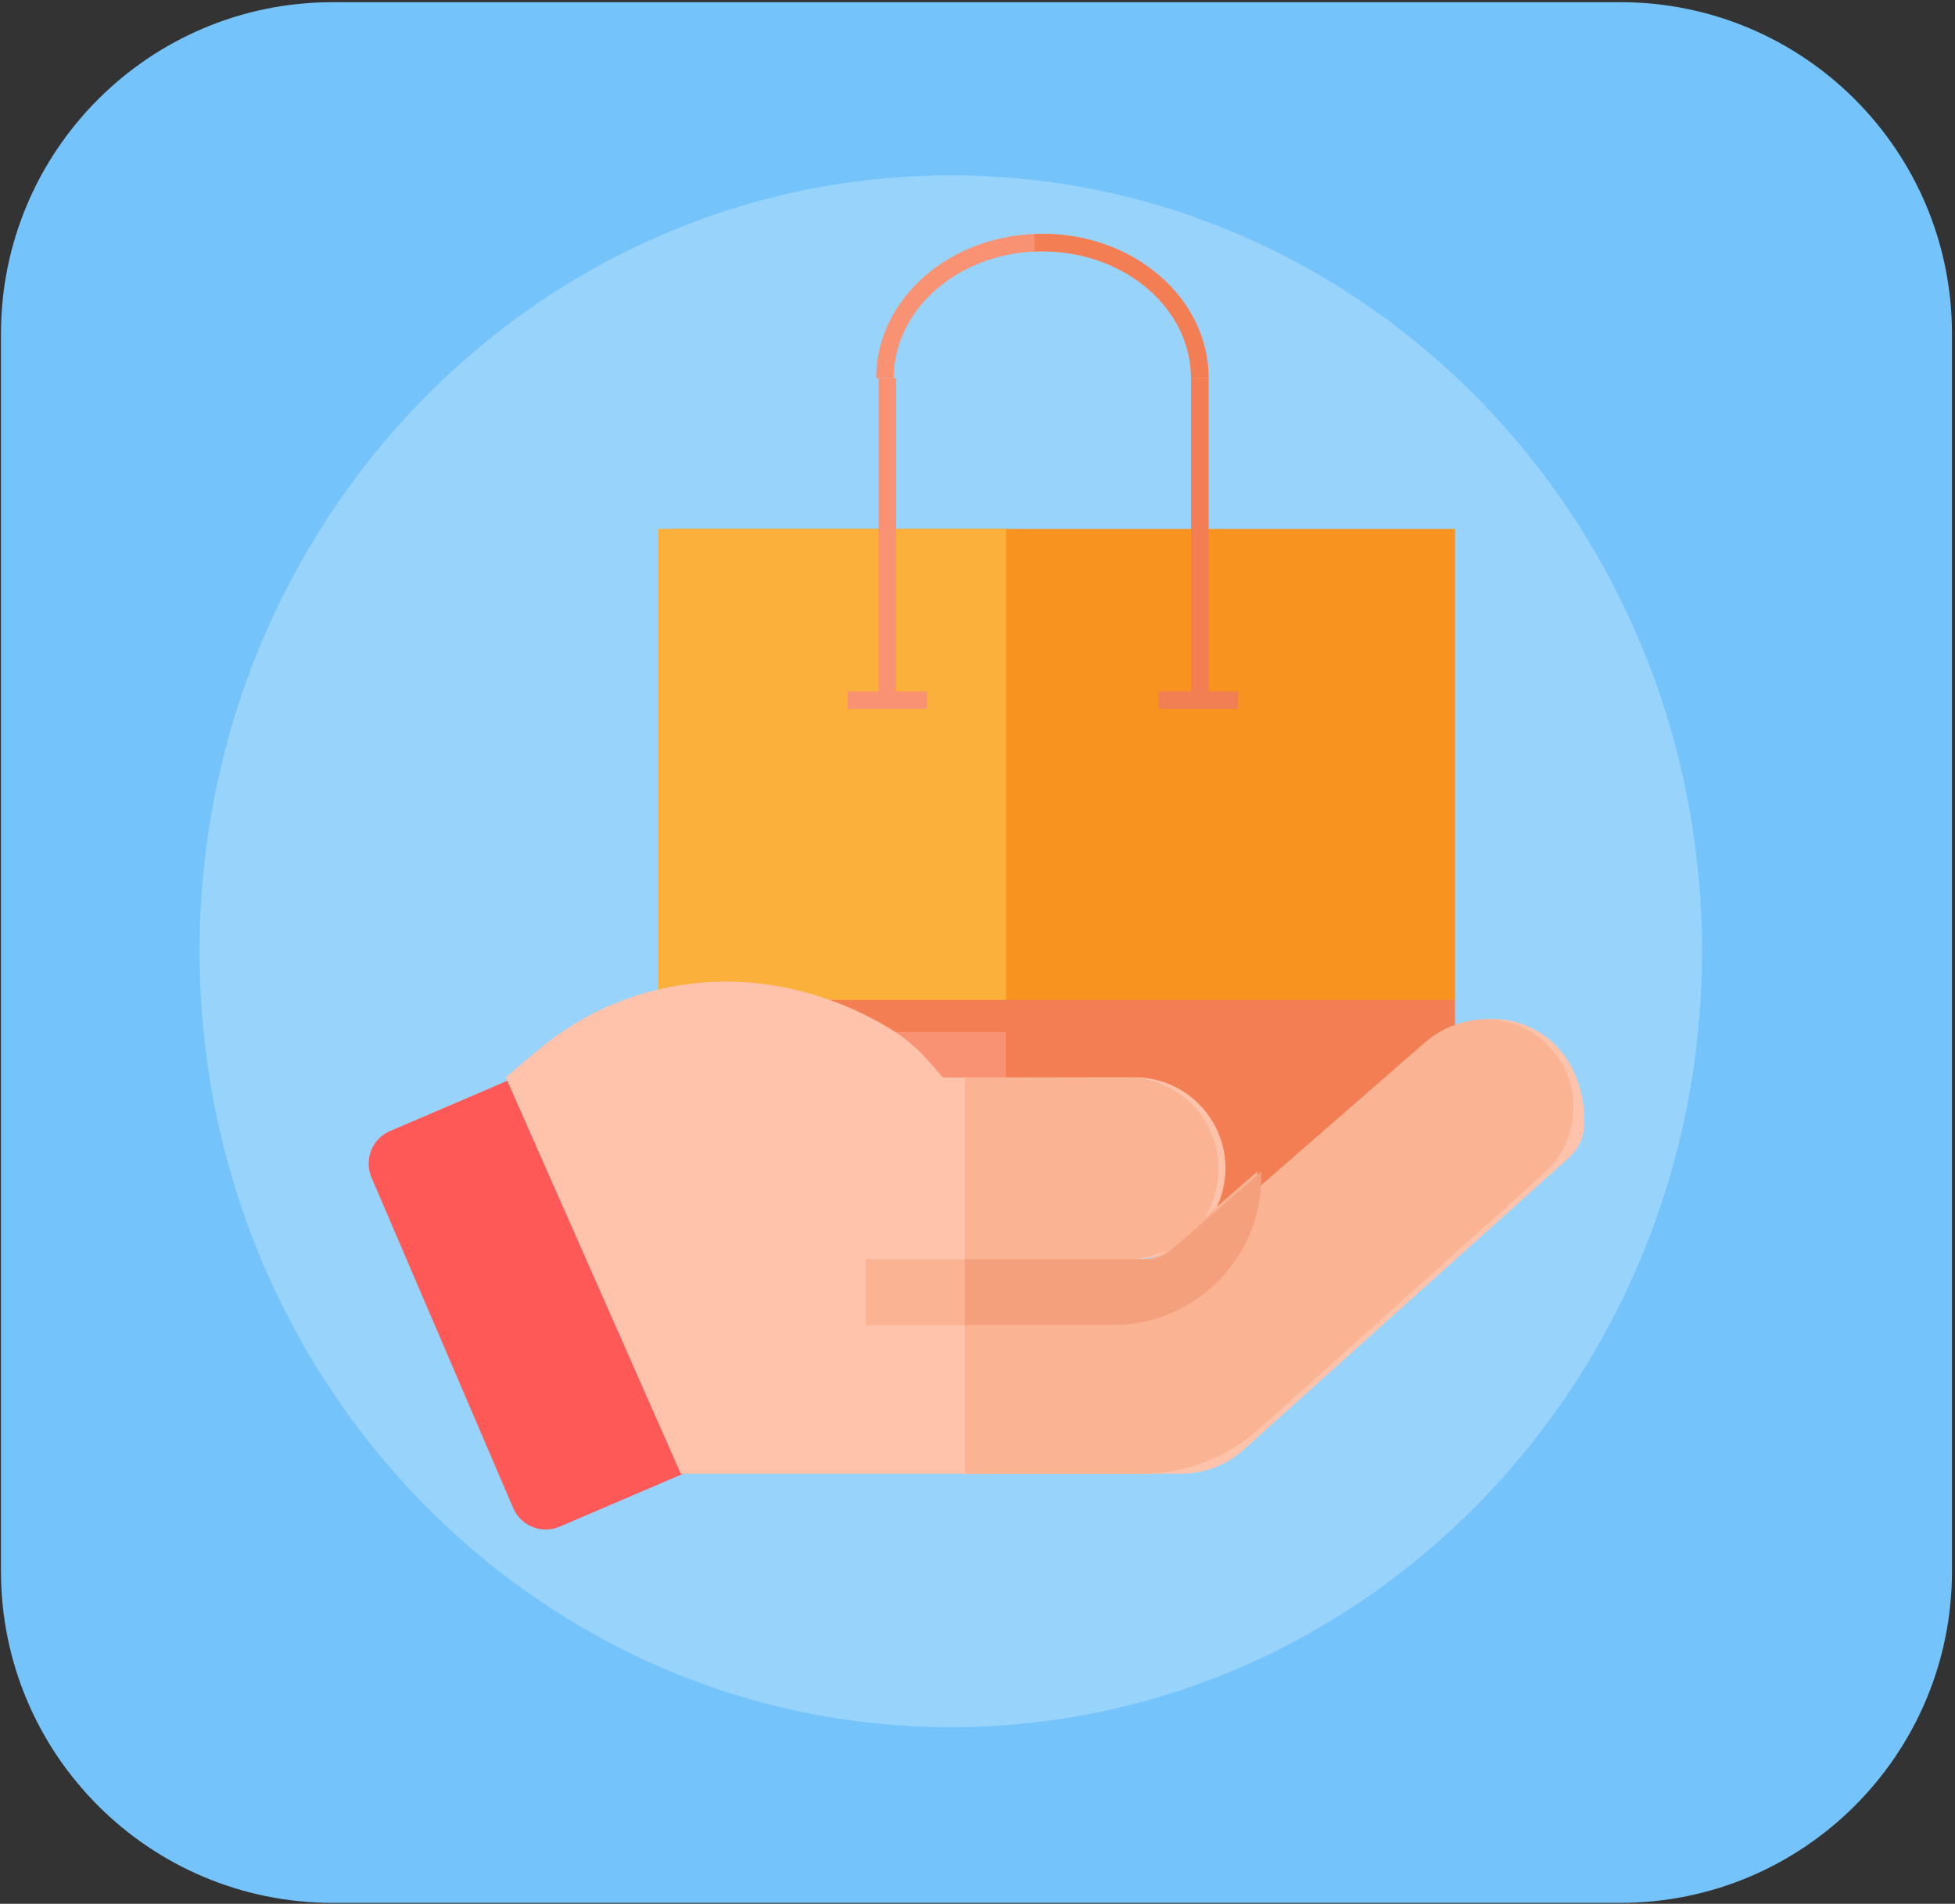 <?xml version="1.0" encoding="UTF-8" standalone="no"?>
<!-- Created with Inkscape (http://www.inkscape.org/) -->

<svg
   xmlns:dc="http://purl.org/dc/elements/1.1/"
   xmlns:cc="http://creativecommons.org/ns#"
   xmlns:rdf="http://www.w3.org/1999/02/22-rdf-syntax-ns#"
   xmlns:svg="http://www.w3.org/2000/svg"
   xmlns="http://www.w3.org/2000/svg"
   xmlns:sodipodi="http://sodipodi.sourceforge.net/DTD/sodipodi-0.dtd"
   xmlns:inkscape="http://www.inkscape.org/namespaces/inkscape"
   version="1.1"
   id="svg1945"
   xml:space="preserve"
   width="445.565"
   height="433.933"
   viewBox="0 0 445.565 433.933"
   sodipodi:docname="Sugerida.svg"
   inkscape:version="0.92.4 5da689c313, 2019-01-14"><rect x="0" y="0" width="445.565" height="433.933" fill="#333333" stroke="none"/><defs
     id="defs1949"><clipPath
       clipPathUnits="userSpaceOnUse"
       id="clipPath1961"><path
         d="M 0,768 H 1366 V 0 H 0 Z"
         id="path1959"
         inkscape:connector-curvature="0" /></clipPath><clipPath
       clipPathUnits="userSpaceOnUse"
       id="clipPath1969"><path
         d="M 1565,-291 H 1434 V 775 h 131 z"
         id="path1967"
         inkscape:connector-curvature="0" /></clipPath><clipPath
       clipPathUnits="userSpaceOnUse"
       id="clipPath1977"><path
         d="m 1513,86 h -188 v 670 h 188 z"
         id="path1975"
         inkscape:connector-curvature="0" /></clipPath><clipPath
       clipPathUnits="userSpaceOnUse"
       id="clipPath1989"><path
         d="M 5,6 H 105 V 673 H 5 Z"
         id="path1987"
         inkscape:connector-curvature="0" /></clipPath><clipPath
       clipPathUnits="userSpaceOnUse"
       id="clipPath2005"><path
         d="M 5,6 H 83.999 V 673 H 5 Z"
         id="path2003"
         inkscape:connector-curvature="0" /></clipPath><clipPath
       clipPathUnits="userSpaceOnUse"
       id="clipPath2021"><path
         d="M 0,768 H 1366 V 0 H 0 Z"
         id="path2019"
         inkscape:connector-curvature="0" /></clipPath><clipPath
       clipPathUnits="userSpaceOnUse"
       id="clipPath2045"><path
         d="m 1233.959,683.336 h 60.962 v 20.855 h -60.962 z"
         id="path2043"
         inkscape:connector-curvature="0" /></clipPath><clipPath
       clipPathUnits="userSpaceOnUse"
       id="clipPath2057"><path
         d="m 1235.564,658.47 h 62.565 v 24.866 h -62.565 z"
         id="path2055"
         inkscape:connector-curvature="0" /></clipPath><clipPath
       clipPathUnits="userSpaceOnUse"
       id="clipPath2069"><path
         d="m 1265.242,664.887 h 27.272 v 18.449 h -27.272 z"
         id="path2067"
         inkscape:connector-curvature="0" /></clipPath><clipPath
       clipPathUnits="userSpaceOnUse"
       id="clipPath2081"><path
         d="m 1265.242,683.336 h 27.272 v 18.448 h -27.272 z"
         id="path2079"
         inkscape:connector-curvature="0" /></clipPath><clipPath
       clipPathUnits="userSpaceOnUse"
       id="clipPath2093"><path
         d="m 1245.19,690.555 h 40.106 v 9.625 h -40.106 z"
         id="path2091"
         inkscape:connector-curvature="0" /></clipPath><clipPath
       clipPathUnits="userSpaceOnUse"
       id="clipPath2101"><path
         d="m 1292.926,670.101 h -32.106 c -1.766,0 -3.197,1.431 -3.197,3.197 v 4.032 c 0,1.766 1.431,3.198 3.197,3.198 h 32.106 c 1.766,0 3.199,-1.432 3.199,-3.198 v -4.032 c 0,-1.766 -1.433,-3.197 -3.199,-3.197"
         id="path2099"
         inkscape:connector-curvature="0" /></clipPath><clipPath
       clipPathUnits="userSpaceOnUse"
       id="clipPath2115"><path
         d="m 1265.242,690.555 h 20.053 v 9.625 h -20.053 z"
         id="path2113"
         inkscape:connector-curvature="0" /></clipPath><clipPath
       clipPathUnits="userSpaceOnUse"
       id="clipPath2123"><path
         d="m 1292.926,670.101 h -32.106 c -1.766,0 -3.197,1.431 -3.197,3.197 v 4.032 c 0,1.766 1.431,3.198 3.197,3.198 h 32.106 c 1.766,0 3.199,-1.432 3.199,-3.198 v -4.032 c 0,-1.766 -1.433,-3.197 -3.199,-3.197"
         id="path2121"
         inkscape:connector-curvature="0" /></clipPath><clipPath
       clipPathUnits="userSpaceOnUse"
       id="clipPath2137"><path
         d="m 1241.981,679.792 c 0,-7.789 10.415,-14.103 23.261,-14.103 v 0 c 12.847,0 23.262,6.314 23.262,14.103 v 0 c 0,7.788 -10.415,14.103 -23.262,14.103 v 0 c -12.846,0 -23.261,-6.315 -23.261,-14.103"
         id="path2135"
         inkscape:connector-curvature="0" /></clipPath><clipPath
       clipPathUnits="userSpaceOnUse"
       id="clipPath2149"><path
         d="m 1265.242,688.148 v -22.459 c 12.847,0 23.262,6.314 23.262,14.103 v 0 c 0,3.127 -1.68,6.017 -4.522,8.356 v 0 z"
         id="path2147"
         inkscape:connector-curvature="0" /></clipPath><clipPath
       clipPathUnits="userSpaceOnUse"
       id="clipPath2161"><path
         d="M 0,768 H 1366 V 0 H 0 Z"
         id="path2159"
         inkscape:connector-curvature="0" /></clipPath><clipPath
       clipPathUnits="userSpaceOnUse"
       id="clipPath2169"><path
         d="m 1213.56,748.304 h 102.63 v -102.63 h -102.63 z"
         id="path2167"
         inkscape:connector-curvature="0" /></clipPath><clipPath
       clipPathUnits="userSpaceOnUse"
       id="clipPath2207"><path
         d="M 0,768 H 1366 V 0 H 0 Z"
         id="path2205"
         inkscape:connector-curvature="0" /></clipPath><clipPath
       clipPathUnits="userSpaceOnUse"
       id="clipPath2215"><path
         d="M 826.314,575.657 H 1129.49 V 280.271 H 826.314 Z"
         id="path2213"
         inkscape:connector-curvature="0" /></clipPath><clipPath
       clipPathUnits="userSpaceOnUse"
       id="clipPath2231"><path
         d="M 867.726,520.498 H 1091.58 V 323.423 H 867.726 Z"
         id="path2229"
         inkscape:connector-curvature="0" /></clipPath><clipPath
       clipPathUnits="userSpaceOnUse"
       id="clipPath2235"><path
         d="M 906.535,508.47 H 1091.58 V 323.423 H 906.535 Z"
         id="path2233"
         inkscape:connector-curvature="0" /></clipPath><clipPath
       clipPathUnits="userSpaceOnUse"
       id="clipPath2315"><path
         d="m 723.148,241 h 10.204 v -10.205 h -10.204 z"
         id="path2313"
         inkscape:connector-curvature="0" /></clipPath><clipPath
       clipPathUnits="userSpaceOnUse"
       id="clipPath2331"><path
         d="M 738.795,241 H 749 v -10.205 h -10.205 z"
         id="path2329"
         inkscape:connector-curvature="0" /></clipPath><clipPath
       clipPathUnits="userSpaceOnUse"
       id="clipPath2347"><path
         d="m 691.5,241 h 10.205 V 230.795 H 691.5 Z"
         id="path2345"
         inkscape:connector-curvature="0" /></clipPath><clipPath
       clipPathUnits="userSpaceOnUse"
       id="clipPath2363"><path
         d="m 676.5,241 h 10.205 V 230.795 H 676.5 Z"
         id="path2361"
         inkscape:connector-curvature="0" /></clipPath><clipPath
       clipPathUnits="userSpaceOnUse"
       id="clipPath2379"><path
         d="M 294,572.539 H 597.177 V 277.154 H 294 Z"
         id="path2377"
         inkscape:connector-curvature="0" /></clipPath><clipPath
       clipPathUnits="userSpaceOnUse"
       id="clipPath2399"><path
         d="M 571.465,563.383 H 828.341 V 298.039 H 571.465 Z"
         id="path2397"
         inkscape:connector-curvature="0" /></clipPath><clipPath
       clipPathUnits="userSpaceOnUse"
       id="clipPath2419"><path
         d="m 683.263,528.709 h 75.362 v 30.918 h -75.362 z"
         id="path2417"
         inkscape:connector-curvature="0" /></clipPath><clipPath
       clipPathUnits="userSpaceOnUse"
       id="clipPath2431"><path
         d="M 0,768 H 1366 V 0 H 0 Z"
         id="path2429"
         inkscape:connector-curvature="0" /></clipPath><clipPath
       clipPathUnits="userSpaceOnUse"
       id="clipPath2455"><path
         d="m 714.181,528.709 h 30.918 v 30.918 h -30.918 z"
         id="path2453"
         inkscape:connector-curvature="0" /></clipPath><clipPath
       clipPathUnits="userSpaceOnUse"
       id="clipPath2467"><path
         d="M 0,768 H 1366 V 0 H 0 Z"
         id="path2465"
         inkscape:connector-curvature="0" /></clipPath><clipPath
       clipPathUnits="userSpaceOnUse"
       id="clipPath2507"><path
         d="M 343.675,507.607 H 534 V 331.685 H 343.675 Z"
         id="path2505"
         inkscape:connector-curvature="0" /></clipPath><clipPath
       clipPathUnits="userSpaceOnUse"
       id="clipPath2511"><path
         d="m 449.565,414.714 h -35.633 v -14.618 h 35.633 z"
         id="path2509"
         inkscape:connector-curvature="0" /></clipPath><clipPath
       clipPathUnits="userSpaceOnUse"
       id="clipPath2515"><path
         d="m 428.551,400.096 h 14.618 v 14.618 h -14.618 z"
         id="path2513"
         inkscape:connector-curvature="0" /></clipPath><clipPath
       clipPathUnits="userSpaceOnUse"
       id="clipPath2519"><path
         d="m 395.091,430.788 h -35.632 v -14.619 h 35.632 z"
         id="path2517"
         inkscape:connector-curvature="0" /></clipPath><clipPath
       clipPathUnits="userSpaceOnUse"
       id="clipPath2523"><path
         d="m 374.077,416.169 h 14.619 v 14.619 h -14.619 z"
         id="path2521"
         inkscape:connector-curvature="0" /></clipPath><clipPath
       clipPathUnits="userSpaceOnUse"
       id="clipPath2527"><path
         d="m 462.607,423.777 h -25.546 v -56.77 h 25.546 z"
         id="path2525"
         inkscape:connector-curvature="0" /></clipPath><clipPath
       clipPathUnits="userSpaceOnUse"
       id="clipPath2531"><path
         d="M 357.584,507.607 H 516.539 V 348.652 H 357.584 Z"
         id="path2529"
         inkscape:connector-curvature="0" /></clipPath><clipPath
       clipPathUnits="userSpaceOnUse"
       id="clipPath2535"><path
         d="m 521.005,424.537 h -35.633 v -14.619 h 35.633 z"
         id="path2533"
         inkscape:connector-curvature="0" /></clipPath><clipPath
       clipPathUnits="userSpaceOnUse"
       id="clipPath2539"><path
         d="m 499.991,409.918 h 14.618 v 14.619 h -14.618 z"
         id="path2537"
         inkscape:connector-curvature="0" /></clipPath></defs><sodipodi:namedview
     pagecolor="#ffffff"
     bordercolor="#666666"
     borderopacity="1"
     objecttolerance="10"
     gridtolerance="10"
     guidetolerance="10"
     inkscape:pageopacity="0"
     inkscape:pageshadow="2"
     inkscape:window-width="1366"
     inkscape:window-height="715"
     id="namedview1947"
     showgrid="false"
     fit-margin-left="0.4"
     fit-margin-right="0.4"
     fit-margin-top="0.3"
     fit-margin-bottom="0.3"
     inkscape:zoom="0.34260616"
     inkscape:cx="360.60652"
     inkscape:cy="195.7904"
     inkscape:window-x="0"
     inkscape:window-y="0"
     inkscape:window-maximized="1"
     inkscape:current-layer="g2225" /><g
     id="g1953"
     inkscape:groupmode="layer"
     inkscape:label="Consumo"
     transform="matrix(1.333,0,0,-1.333,-716.271,790.967)"><g
       id="g1955"><g
         id="g1957"
         clip-path="url(#clipPath1961)"><g
           id="g1963"><g
             id="g1965"
             clip-path="url(#clipPath1969)"><g
               id="g1971"><g
                 id="g1973"
                 clip-path="url(#clipPath1977)"><g
                   id="g1979"
                   transform="translate(1434.607,52.409)"><path
                     d="m 0,0 h -105.214 c -16.233,0 -29.393,13.16 -29.393,29.393 V 668.75 c 0,16.234 13.16,29.394 29.393,29.394 H 0 c 16.233,0 29.393,-13.16 29.393,-29.394 V 29.393 C 29.393,13.16 16.233,0 0,0"
                     style="fill:#4d9b2c;fill-opacity:1;fill-rule:nonzero;stroke:none"
                     id="path1981"
                     inkscape:connector-curvature="0" /></g></g></g></g></g></g></g><g
       clip-path="url(#clipPath2207)"
       id="g2203"><g
         id="g2225"><g
           id="g2227" /></g><g
         transform="translate(814.372,268)"
         id="g2389"><path
           inkscape:connector-curvature="0"
           id="path2391"
           style="fill:#74c4fb;fill-opacity:1;fill-rule:nonzero;stroke:none"
           d="m 0,0 h -220.164 c -31.317,0 -56.705,25.388 -56.705,56.705 v 211.59 c 0,31.317 25.388,56.705 56.705,56.705 H 0 c 31.317,0 56.705,-25.388 56.705,-56.705 V 56.705 C 56.705,25.388 31.317,0 0,0" /></g><g
         id="g2393"><g
           id="g2395" /><g
           id="g2407"><g
             style="opacity:0.26"
             id="g2405"
             clip-path="url(#clipPath2399)"><g
               id="g2403"
               transform="translate(828.34,430.71)"><path
                 inkscape:connector-curvature="0"
                 id="path2401"
                 style="fill:#ffffff;fill-opacity:1;fill-rule:nonzero;stroke:none"
                 d="m 0,0 c 0,-73.272 -57.503,-132.672 -128.437,-132.672 -70.935,0 -128.438,59.4 -128.438,132.672 0,73.273 57.503,132.672 128.438,132.672 C -57.503,132.672 0,73.273 0,0" /></g></g></g></g><path
         inkscape:connector-curvature="0"
         id="path2409"
         style="fill:#f7931e;fill-opacity:1;fill-rule:nonzero;stroke:none"
         d="m 651.429,502.923 h 134.68 v -80.587 h -134.68 z" /><path
         inkscape:connector-curvature="0"
         id="path2411"
         style="fill:#fbb03b;fill-opacity:1;fill-rule:nonzero;stroke:none"
         d="M 649.879,502.923 H 709.36 V 422.336 H 649.879 Z" /></g><g
       id="g2413"><g
         id="g2415"
         clip-path="url(#clipPath2419)"><g
           id="g2421"
           transform="translate(742.476,528.71)"><path
             d="M 0,0 C 0,12.807 -12.05,23.188 -26.915,23.188 -41.78,23.188 -53.83,12.807 -53.83,0 c 0,-12.807 12.05,-23.188 26.915,-23.188 C -12.05,-23.188 0,-12.807 0,0 Z"
             style="fill:none;stroke:#f99273;stroke-width:3;stroke-linecap:butt;stroke-linejoin:miter;stroke-miterlimit:10;stroke-dasharray:none;stroke-opacity:1"
             id="path2423"
             inkscape:connector-curvature="0" /></g></g></g><g
       id="g2425"><g
         id="g2427"
         clip-path="url(#clipPath2431)"><g
           id="g2433"
           transform="translate(742.476,472.671)"><path
             d="m 0,0 v 54.141 1.898"
             style="fill:none;stroke:#f37e53;stroke-width:3;stroke-linecap:butt;stroke-linejoin:miter;stroke-miterlimit:10;stroke-dasharray:none;stroke-opacity:1"
             id="path2435"
             inkscape:connector-curvature="0" /></g><g
           id="g2437"
           transform="translate(689.06,472.671)"><path
             d="m 0,0 v 54.141 1.898"
             style="fill:none;stroke:#f99273;stroke-width:3;stroke-linecap:butt;stroke-linejoin:miter;stroke-miterlimit:10;stroke-dasharray:none;stroke-opacity:1"
             id="path2439"
             inkscape:connector-curvature="0" /></g><g
           id="g2441"
           transform="translate(682.297,473.637)"><path
             d="M 0,0 H 13.526"
             style="fill:none;stroke:#f99273;stroke-width:3;stroke-linecap:butt;stroke-linejoin:miter;stroke-miterlimit:10;stroke-dasharray:none;stroke-opacity:1"
             id="path2443"
             inkscape:connector-curvature="0" /></g><g
           id="g2445"
           transform="translate(735.437,473.637)"><path
             d="M 0,0 H 13.526"
             style="fill:none;stroke:#f27e53;stroke-width:3;stroke-linecap:butt;stroke-linejoin:miter;stroke-miterlimit:10;stroke-dasharray:none;stroke-opacity:1"
             id="path2447"
             inkscape:connector-curvature="0" /></g></g></g><g
       id="g2449"><g
         id="g2451"
         clip-path="url(#clipPath2455)"><g
           id="g2457"
           transform="translate(742.476,528.71)"><path
             d="M 0,0 C 0,12.807 -12.05,23.188 -26.915,23.188 -41.78,23.188 -53.83,12.807 -53.83,0 c 0,-12.807 12.05,-23.188 26.915,-23.188 C -12.05,-23.188 0,-12.807 0,0 Z"
             style="fill:none;stroke:#f37e53;stroke-width:3;stroke-linecap:butt;stroke-linejoin:miter;stroke-miterlimit:10;stroke-dasharray:none;stroke-opacity:1"
             id="path2459"
             inkscape:connector-curvature="0" /></g></g></g><g
       clip-path="url(#clipPath2467)"
       id="g2463"><path
         inkscape:connector-curvature="0"
         id="path2469"
         style="fill:#f37e53;fill-opacity:1;fill-rule:nonzero;stroke:none"
         d="m 649.879,422.397 h 136.23 v -38.375 h -136.23 z" /><path
         inkscape:connector-curvature="0"
         id="path2471"
         style="fill:#f99273;fill-opacity:1;fill-rule:nonzero;stroke:none"
         d="m 658.348,416.905 h 50.969 v -32.883 h -50.969 z" /><g
         transform="translate(630.65,331.84)"
         id="g2473"><path
           inkscape:connector-curvature="0"
           id="path2475"
           style="fill:#fe5857;fill-opacity:1;fill-rule:nonzero;stroke:none"
           d="M 0,0 C -2.349,0 -4.584,1.375 -5.569,3.672 L -29.791,60.19 c -0.632,1.477 -0.653,3.143 -0.057,4.634 0.597,1.491 1.762,2.684 3.238,3.317 l 22.262,9.541 c 3.074,1.317 6.634,-0.107 7.952,-3.181 L 27.826,17.983 c 0.632,-1.477 0.653,-3.143 0.056,-4.634 -0.596,-1.492 -1.76,-2.684 -3.237,-3.317 L 2.382,0.491 C 1.604,0.158 0.795,0 0,0" /></g><g
         transform="translate(653.733,341.382)"
         id="g2477"><path
           inkscape:connector-curvature="0"
           id="path2479"
           style="fill:#ffc2aa;fill-opacity:1;fill-rule:nonzero;stroke:none"
           d="m 0,0 h 85.549 c 3.945,0 7.751,1.458 10.687,4.094 l 55.515,49.847 c 1.713,1.538 2.778,3.723 2.767,6.025 -0.079,16.946 -16.376,22.132 -25.621,14.073 L 86.957,37.482 c -0.583,-0.507 -1.33,-0.787 -2.103,-0.787 H 40.213 l 7.663,27.587 -5.527,6.304 c -1.915,2.184 -4.153,4.08 -6.645,5.57 -20.538,12.278 -43.927,9.938 -60.229,-3.812 l -5.405,-4.558 z" /></g><g
         transform="translate(746.866,393.619)"
         id="g2481"><path
           inkscape:connector-curvature="0"
           id="path2483"
           style="fill:#ffc2aa;fill-opacity:1;fill-rule:nonzero;stroke:none"
           d="m 0,0 c 0,-8.583 -6.958,-15.542 -15.542,-15.542 h -45.775 c -1.566,0 -3.11,0.437 -4.277,1.307 -1.99,1.485 -2.593,3.791 -1.655,5.776 l 9.775,20.685 c 0.935,1.978 3.225,3.28 5.777,3.283 l 36.142,0.033 C -6.967,15.55 0,8.589 0,0" /></g><g
         transform="translate(730.124,409.128)"
         id="g2485"><path
           inkscape:connector-curvature="0"
           id="path2487"
           style="fill:#fab493;fill-opacity:1;fill-rule:nonzero;stroke:none"
           d="m 0,0 -27.81,-0.024 v -31.027 h 27.627 c 6.712,0 12.952,4.141 14.949,10.549 C 18.099,-9.806 10.193,0.009 0,0" /></g><g
         transform="translate(780.968,415.12)"
         id="g2489"><path
           inkscape:connector-curvature="0"
           id="path2491"
           style="fill:#fab493;fill-opacity:1;fill-rule:nonzero;stroke:none"
           d="m 0,0 -40.792,-35.555 c -1.1,-0.959 -2.51,-1.487 -3.97,-1.487 h -33.892 v -36.696 h 30.207 c 7.451,0 14.638,2.754 20.182,7.731 l 48.638,43.672 C 27.342,-16.077 27.142,-4.803 19.19,1.131 13.458,5.408 5.392,4.7 0,0" /></g><g
         transform="translate(685.377,366.786)"
         id="g2493"><path
           inkscape:connector-curvature="0"
           id="path2495"
           style="fill:#fab493;fill-opacity:1;fill-rule:nonzero;stroke:none"
           d="m 0,0 h 41.553 c 14.29,0 25.863,11.863 25.385,26.259 -0.005,0.002 -0.003,0.001 -0.008,0.004 L 51.463,12.782 C 50.361,11.82 48.948,11.291 47.485,11.291 H 0 Z" /></g><g
         transform="translate(733.529,378.077)"
         id="g2497"><path
           inkscape:connector-curvature="0"
           id="path2499"
           style="fill:#f5a07d;fill-opacity:1;fill-rule:nonzero;stroke:none"
           d="m 0,0 h -31.215 v -11.291 h 25.283 c 14.29,0 25.862,11.863 25.385,26.258 -0.006,0.002 -0.003,10e-4 -0.009,0.004 L 3.979,1.491 C 2.876,0.529 1.462,0 0,0" /></g><g
         id="g2501"><g
           id="g2503" /></g></g></g></svg>